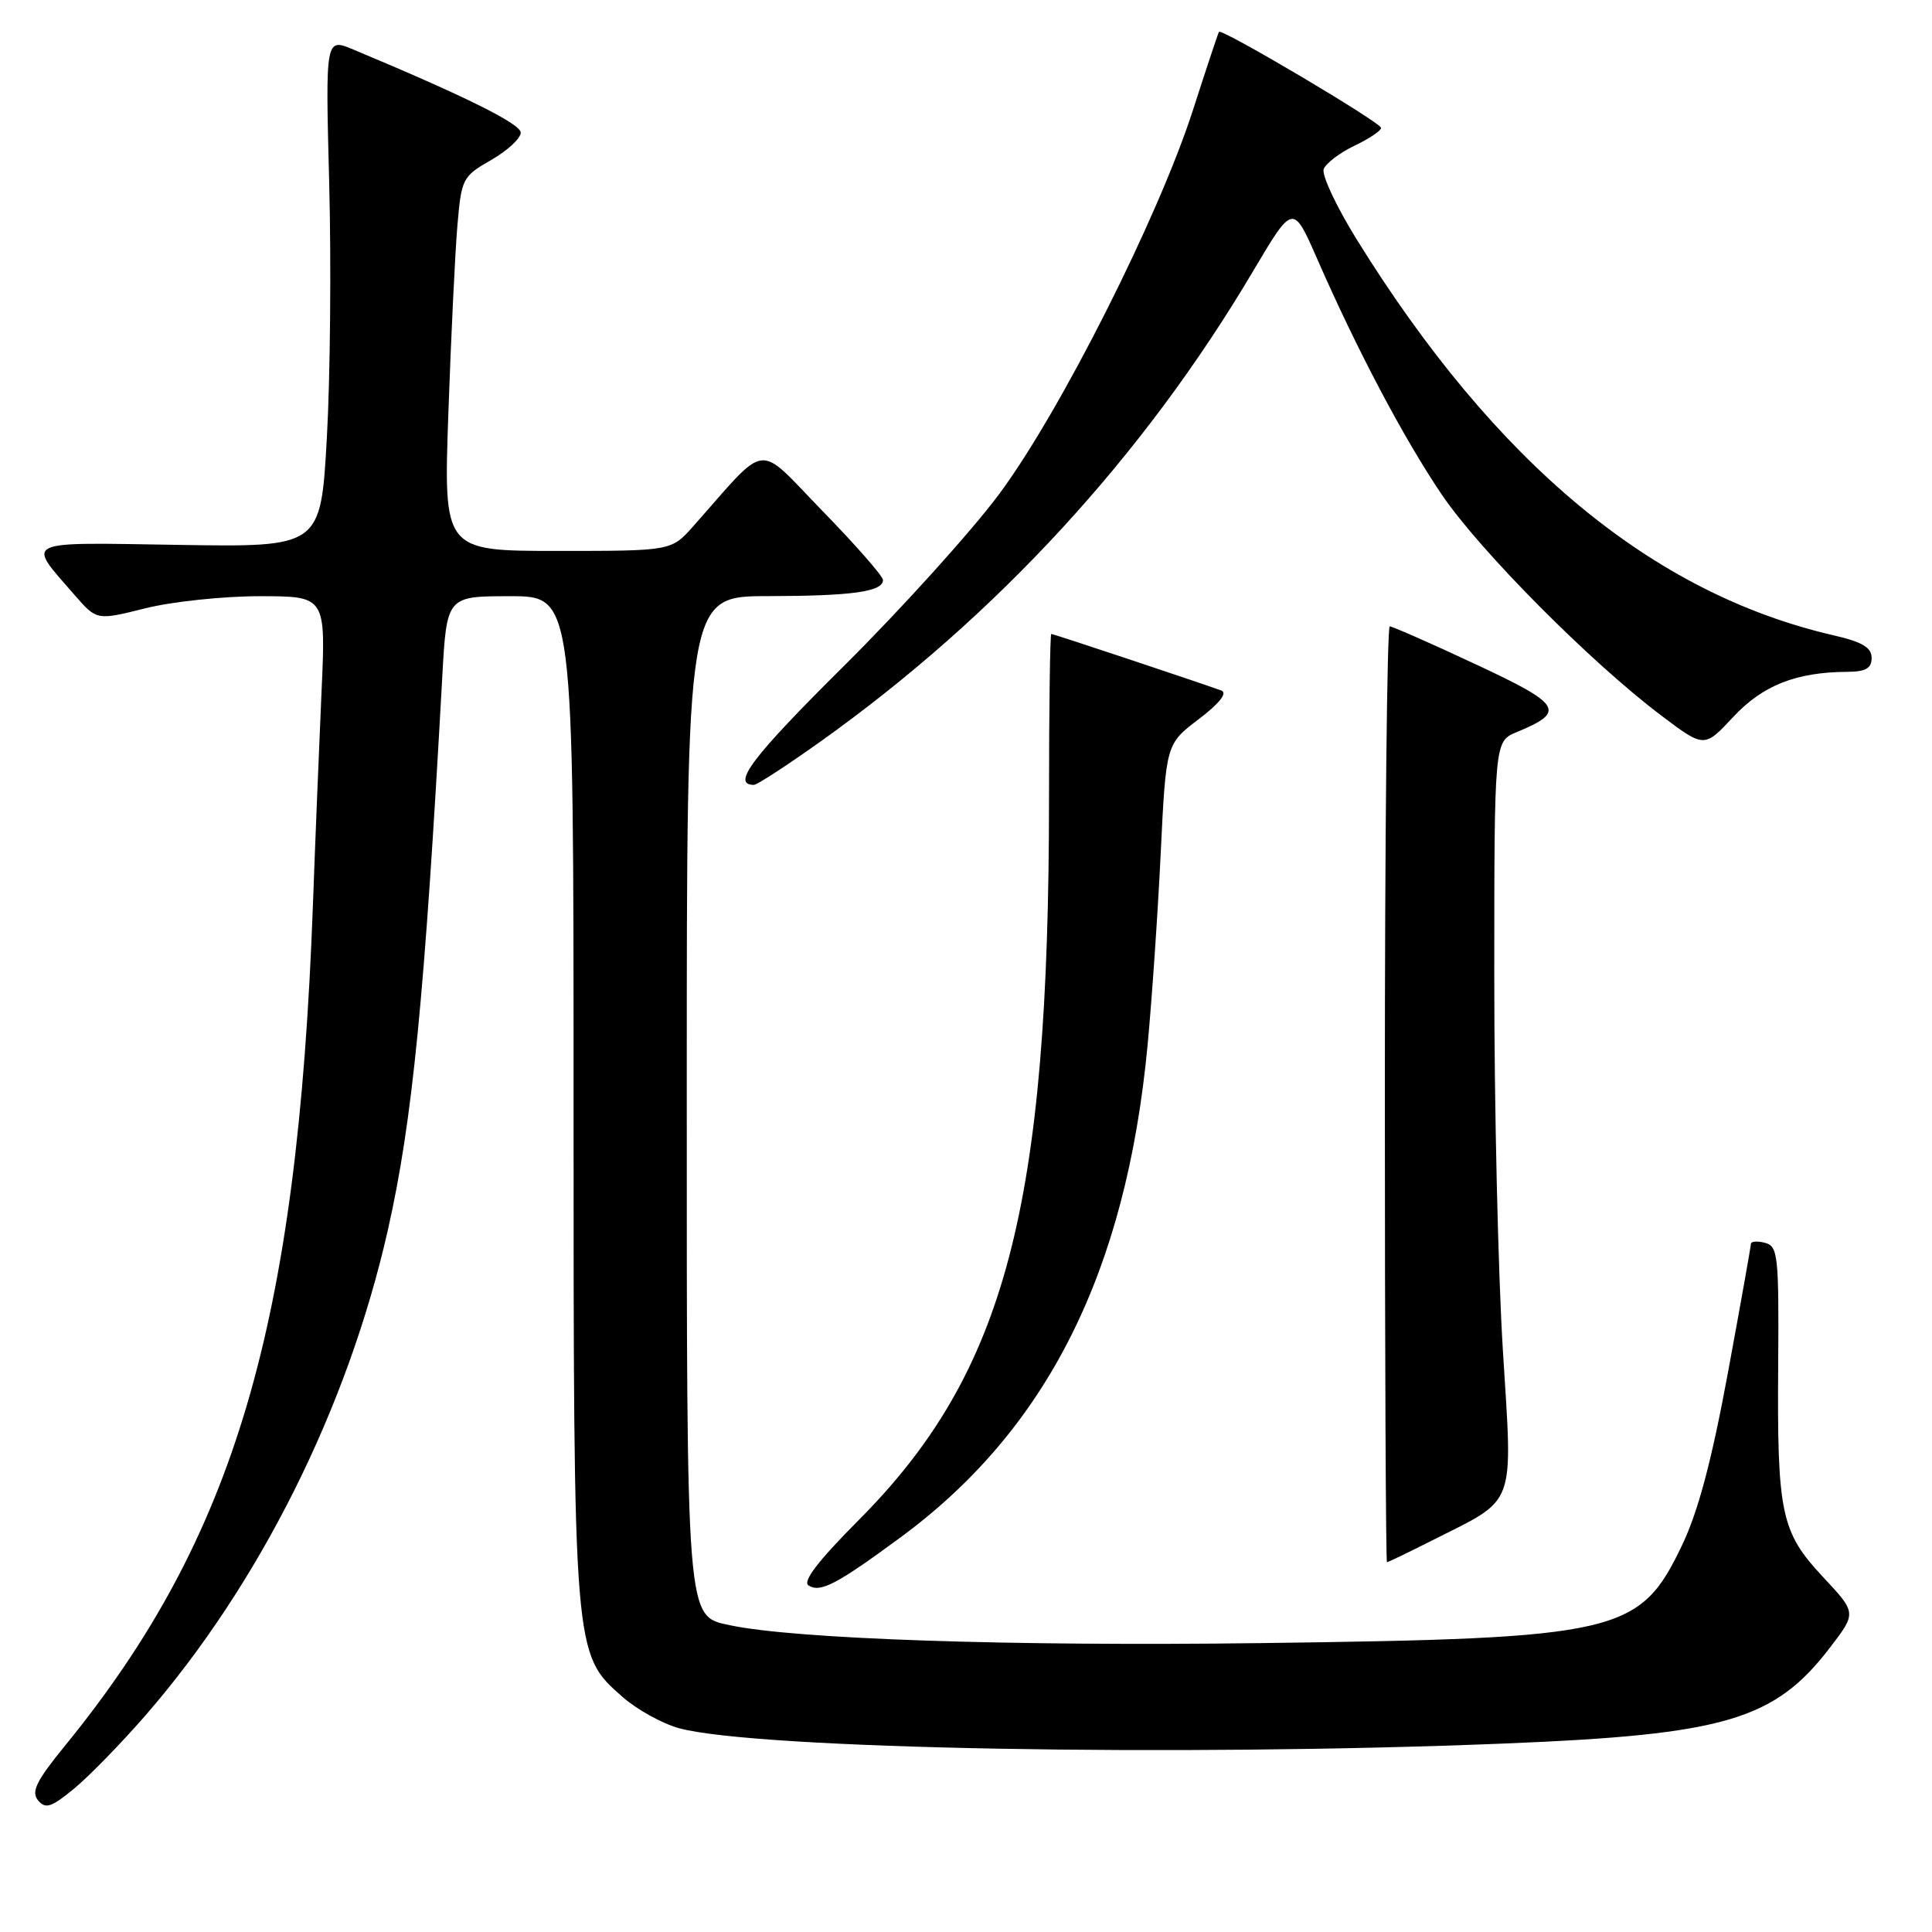 <?xml version="1.0" encoding="UTF-8" standalone="no"?>
<!DOCTYPE svg PUBLIC "-//W3C//DTD SVG 1.1//EN" "http://www.w3.org/Graphics/SVG/1.1/DTD/svg11.dtd" >
<svg xmlns="http://www.w3.org/2000/svg" xmlns:xlink="http://www.w3.org/1999/xlink" version="1.1" viewBox="0 0 256 256">
 <g >
 <path fill="currentColor"
d=" M 19.31 227.26 C 34.42 209.85 46.08 186.50 51.39 163.00 C 54.66 148.52 56.25 132.33 58.60 89.75 C 59.19 79.00 59.19 79.00 67.60 79.00 C 76.00 79.00 76.00 79.00 76.00 145.32 C 76.00 219.42 75.98 219.14 82.50 224.86 C 84.41 226.54 87.80 228.41 90.02 229.01 C 100.27 231.76 155.96 232.79 199.50 231.02 C 228.64 229.84 235.17 227.90 242.53 218.25 C 246.00 213.71 246.00 213.71 241.57 208.97 C 235.98 203.00 235.47 200.57 235.62 180.83 C 235.72 166.33 235.59 165.13 233.87 164.68 C 232.84 164.41 232.00 164.48 232.00 164.84 C 231.99 165.20 230.62 172.90 228.95 181.94 C 226.82 193.48 225.02 200.27 222.90 204.71 C 217.28 216.49 214.66 217.10 166.98 217.72 C 133.89 218.15 105.37 217.19 96.71 215.35 C 90.91 214.11 91.00 215.23 91.00 144.05 C 91.00 79.00 91.00 79.00 101.75 78.99 C 112.94 78.97 117.00 78.40 117.00 76.85 C 117.00 76.35 113.40 72.24 109.00 67.72 C 100.07 58.55 101.98 58.32 91.84 69.75 C 88.95 73.00 88.95 73.00 73.86 73.00 C 58.77 73.00 58.77 73.00 59.41 54.75 C 59.76 44.71 60.30 33.56 60.60 29.98 C 61.14 23.65 61.27 23.39 65.08 21.20 C 67.24 19.96 69.00 18.33 69.00 17.58 C 69.00 16.41 61.70 12.78 46.81 6.56 C 43.12 5.02 43.12 5.02 43.62 24.26 C 43.90 34.84 43.76 50.02 43.31 58.00 C 42.50 72.50 42.50 72.50 23.69 72.20 C 2.63 71.87 3.47 71.46 9.90 78.86 C 12.82 82.21 12.82 82.21 19.23 80.61 C 22.75 79.72 29.58 79.00 34.40 79.00 C 43.18 79.00 43.18 79.00 42.60 91.75 C 42.29 98.76 41.77 111.47 41.46 120.00 C 39.41 175.66 31.14 203.69 8.61 231.32 C 4.81 235.98 4.10 237.42 5.04 238.55 C 6.03 239.74 6.79 239.50 9.83 236.99 C 11.82 235.35 16.08 230.97 19.31 227.26 Z  M 119.26 203.76 C 138.71 189.47 149.19 168.64 152.05 138.61 C 152.63 132.50 153.42 121.00 153.80 113.05 C 154.50 98.59 154.50 98.59 158.83 95.30 C 161.60 93.19 162.68 91.82 161.83 91.50 C 159.29 90.56 139.61 84.00 139.30 84.00 C 139.14 84.00 139.00 93.79 139.00 105.75 C 139.00 160.03 133.24 181.87 113.79 201.41 C 108.37 206.86 106.30 209.57 107.15 210.09 C 108.72 211.06 110.84 209.95 119.26 203.76 Z  M 189.78 204.11 C 201.05 198.42 200.45 200.06 199.14 178.93 C 198.51 168.79 197.99 146.49 198.00 129.37 C 198.00 98.24 198.00 98.24 200.97 97.01 C 207.54 94.29 206.98 93.36 195.51 88.01 C 189.62 85.25 184.50 83.00 184.15 83.00 C 183.79 83.00 183.50 110.90 183.50 145.00 C 183.50 179.10 183.63 207.00 183.78 207.00 C 183.93 207.00 186.63 205.70 189.78 204.11 Z  M 108.76 98.23 C 132.06 81.61 151.55 60.41 166.04 35.93 C 171.33 27.00 171.33 27.00 174.51 34.25 C 179.81 46.37 186.02 58.11 191.01 65.49 C 196.05 72.95 210.79 87.78 220.16 94.84 C 225.83 99.11 225.83 99.11 229.66 95.00 C 233.58 90.81 237.97 89.07 244.75 89.02 C 247.22 89.01 248.00 88.56 248.00 87.17 C 248.00 85.80 246.75 85.05 242.94 84.18 C 218.94 78.64 198.17 61.39 179.79 31.76 C 177.08 27.38 175.10 23.18 175.40 22.40 C 175.70 21.63 177.53 20.24 179.47 19.31 C 181.41 18.39 183.00 17.32 183.00 16.95 C 183.00 16.24 161.88 3.73 161.52 4.22 C 161.41 4.38 159.87 9.00 158.10 14.50 C 153.53 28.73 140.44 54.67 132.37 65.50 C 128.68 70.45 119.42 80.70 111.79 88.28 C 99.64 100.33 96.87 104.00 99.90 104.00 C 100.32 104.00 104.31 101.40 108.76 98.23 Z "/>
</g>
</svg>